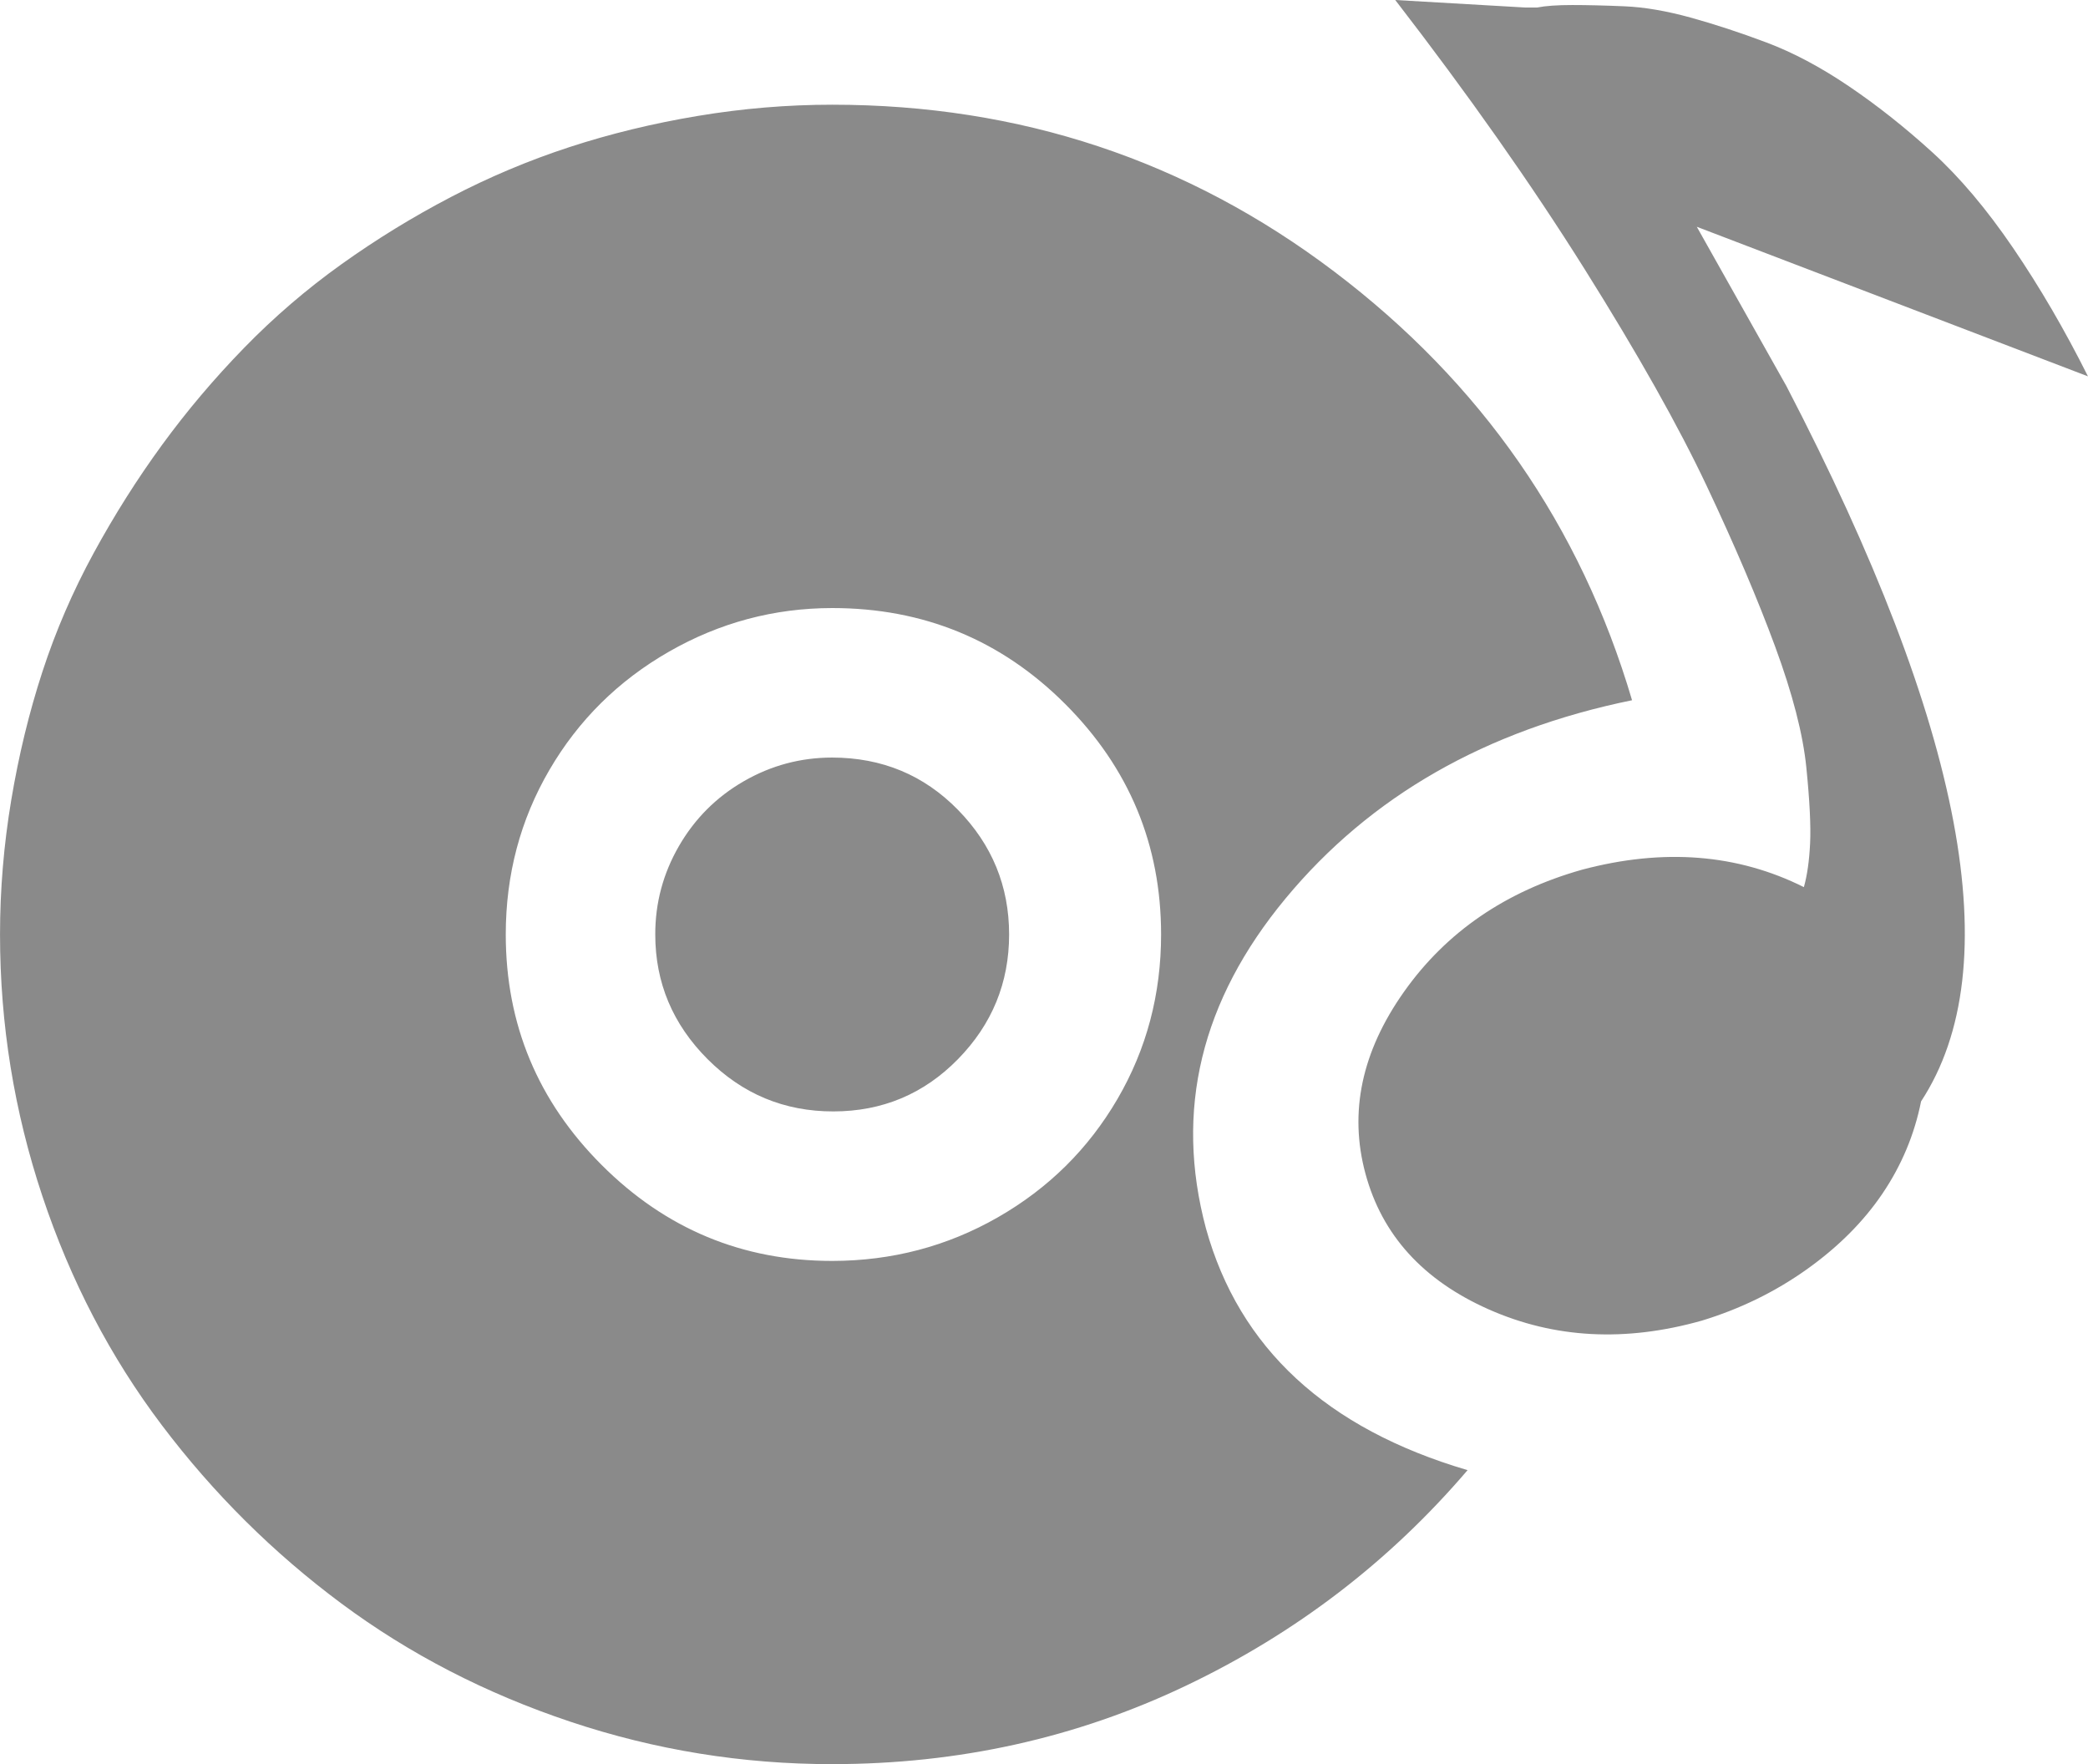 <?xml version="1.0" standalone="no"?><!DOCTYPE svg PUBLIC "-//W3C//DTD SVG 1.1//EN" "http://www.w3.org/Graphics/SVG/1.1/DTD/svg11.dtd"><svg t="1510733322018" class="icon" style="" viewBox="0 0 1212 1024" version="1.1" xmlns="http://www.w3.org/2000/svg" p-id="2133" xmlns:xlink="http://www.w3.org/1999/xlink" width="18.938" height="16"><defs><style type="text/css"></style></defs><path d="M700.022 713.073c-18.333-68.463-2.905-132.348 46.285-191.655 49.183-59.299 116.195-97.622 201.046-114.964C917.456 305.221 859.848 222.301 774.534 157.691c-85.314-64.612-182.456-96.914-291.437-96.914-26.043 0-52.087 2.172-78.124 6.523-26.045 4.351-50.864 10.382-74.471 18.098-23.601 7.712-46.501 17.355-68.686 28.924-22.178 11.569-43.392 24.592-63.633 39.066-20.241 14.468-39.047 30.623-56.419 48.457-17.373 17.834-33.281 36.636-47.719 56.419-14.437 19.779-27.687 40.74-39.756 62.896-12.061 22.155-21.951 45.048-29.667 68.686-7.712 23.632-13.743 48.457-18.094 74.463-4.351 26.014-6.529 52.052-6.529 78.126 0 52.081 8.191 102.697 24.579 151.852 16.382 49.153 39.522 93.505 69.425 133.062 29.896 39.557 64.604 74.019 104.132 103.393 39.527 29.375 83.879 52.268 133.062 68.679 49.183 16.419 99.8 24.61 151.852 24.579 73.276 0 141.745-15.181 205.396-45.54 63.656-30.365 118.132-72.064 163.427-125.106C769.919 829.262 719.309 782.496 700.022 713.073L700.022 713.073zM483.05 731.91c-52.082 0-96.686-18.561-133.801-55.675-37.121-37.121-55.682-81.727-55.682-133.807 0-34.709 8.437-66.536 25.317-95.479 16.881-28.942 40.02-51.841 69.425-68.686 29.405-16.845 60.986-25.281 94.741-25.318 53.041 0 98.119 18.561 135.241 55.682 37.115 37.116 55.675 81.72 55.675 133.801 0 34.709-8.437 66.538-25.317 95.479-16.881 28.942-40.02 51.841-69.425 68.686C549.822 723.437 517.764 731.88 483.05 731.91L483.05 731.91zM1211.996 218.454c-13.514-26.997-27.988-51.816-43.416-74.463-15.428-22.647-31.102-41.207-47.023-55.682-15.92-14.474-32.068-27.245-48.457-38.322-16.382-11.078-32.29-19.515-47.712-25.317-15.428-5.802-30.13-10.634-44.112-14.486-13.976-3.853-26.745-6.031-38.321-6.529-11.571-0.492-21.687-0.737-30.359-0.737-8.67 0.006-15.428 0.479-20.27 1.433l-7.219 0L809.892-1.5e-05c42.426 54.956 79.066 107.025 109.922 156.208 30.856 49.177 54.476 91.128 70.858 125.837 16.382 34.715 29.632 65.818 39.756 93.307 10.124 27.491 16.155 50.875 18.092 70.162 1.945 19.287 2.671 33.989 2.178 44.106-0.492 10.118-1.698 18.561-3.612 25.317-38.568-19.286-81.467-22.664-128.705-10.134-44.37 12.529-78.84 36.149-103.395 70.858-24.561 34.709-32.027 69.898-22.401 105.567 9.626 35.668 33.491 61.946 71.595 78.82 38.106 16.875 79.332 19.054 123.665 6.523 22.186-6.756 42.444-16.64 60.771-29.661 18.327-13.022 33.029-27.724 44.106-44.106 11.078-16.388 18.542-34.218 22.401-53.503 51.098-78.095 25.054-216.463-78.126-415.108l-52.068-92.563L1211.996 218.454zM483.05 439.729c-18.327 0-35.436 4.586-51.325 13.749-15.891 9.164-28.432 21.705-37.633 37.631-9.193 15.92-13.777 33.029-13.741 51.325 0 27.951 10.118 52.064 30.359 72.34 20.241 20.27 44.586 30.388 73.036 30.357 28.445-0.029 52.555-10.153 72.334-30.357 19.779-20.21 29.667-44.329 29.667-72.34 0-28.017-9.889-52.13-29.667-72.34C536.307 449.883 511.962 439.766 483.05 439.729L483.05 439.729zM483.05 439.729" p-id="2134" fill="#8a8a8a"></path></svg>